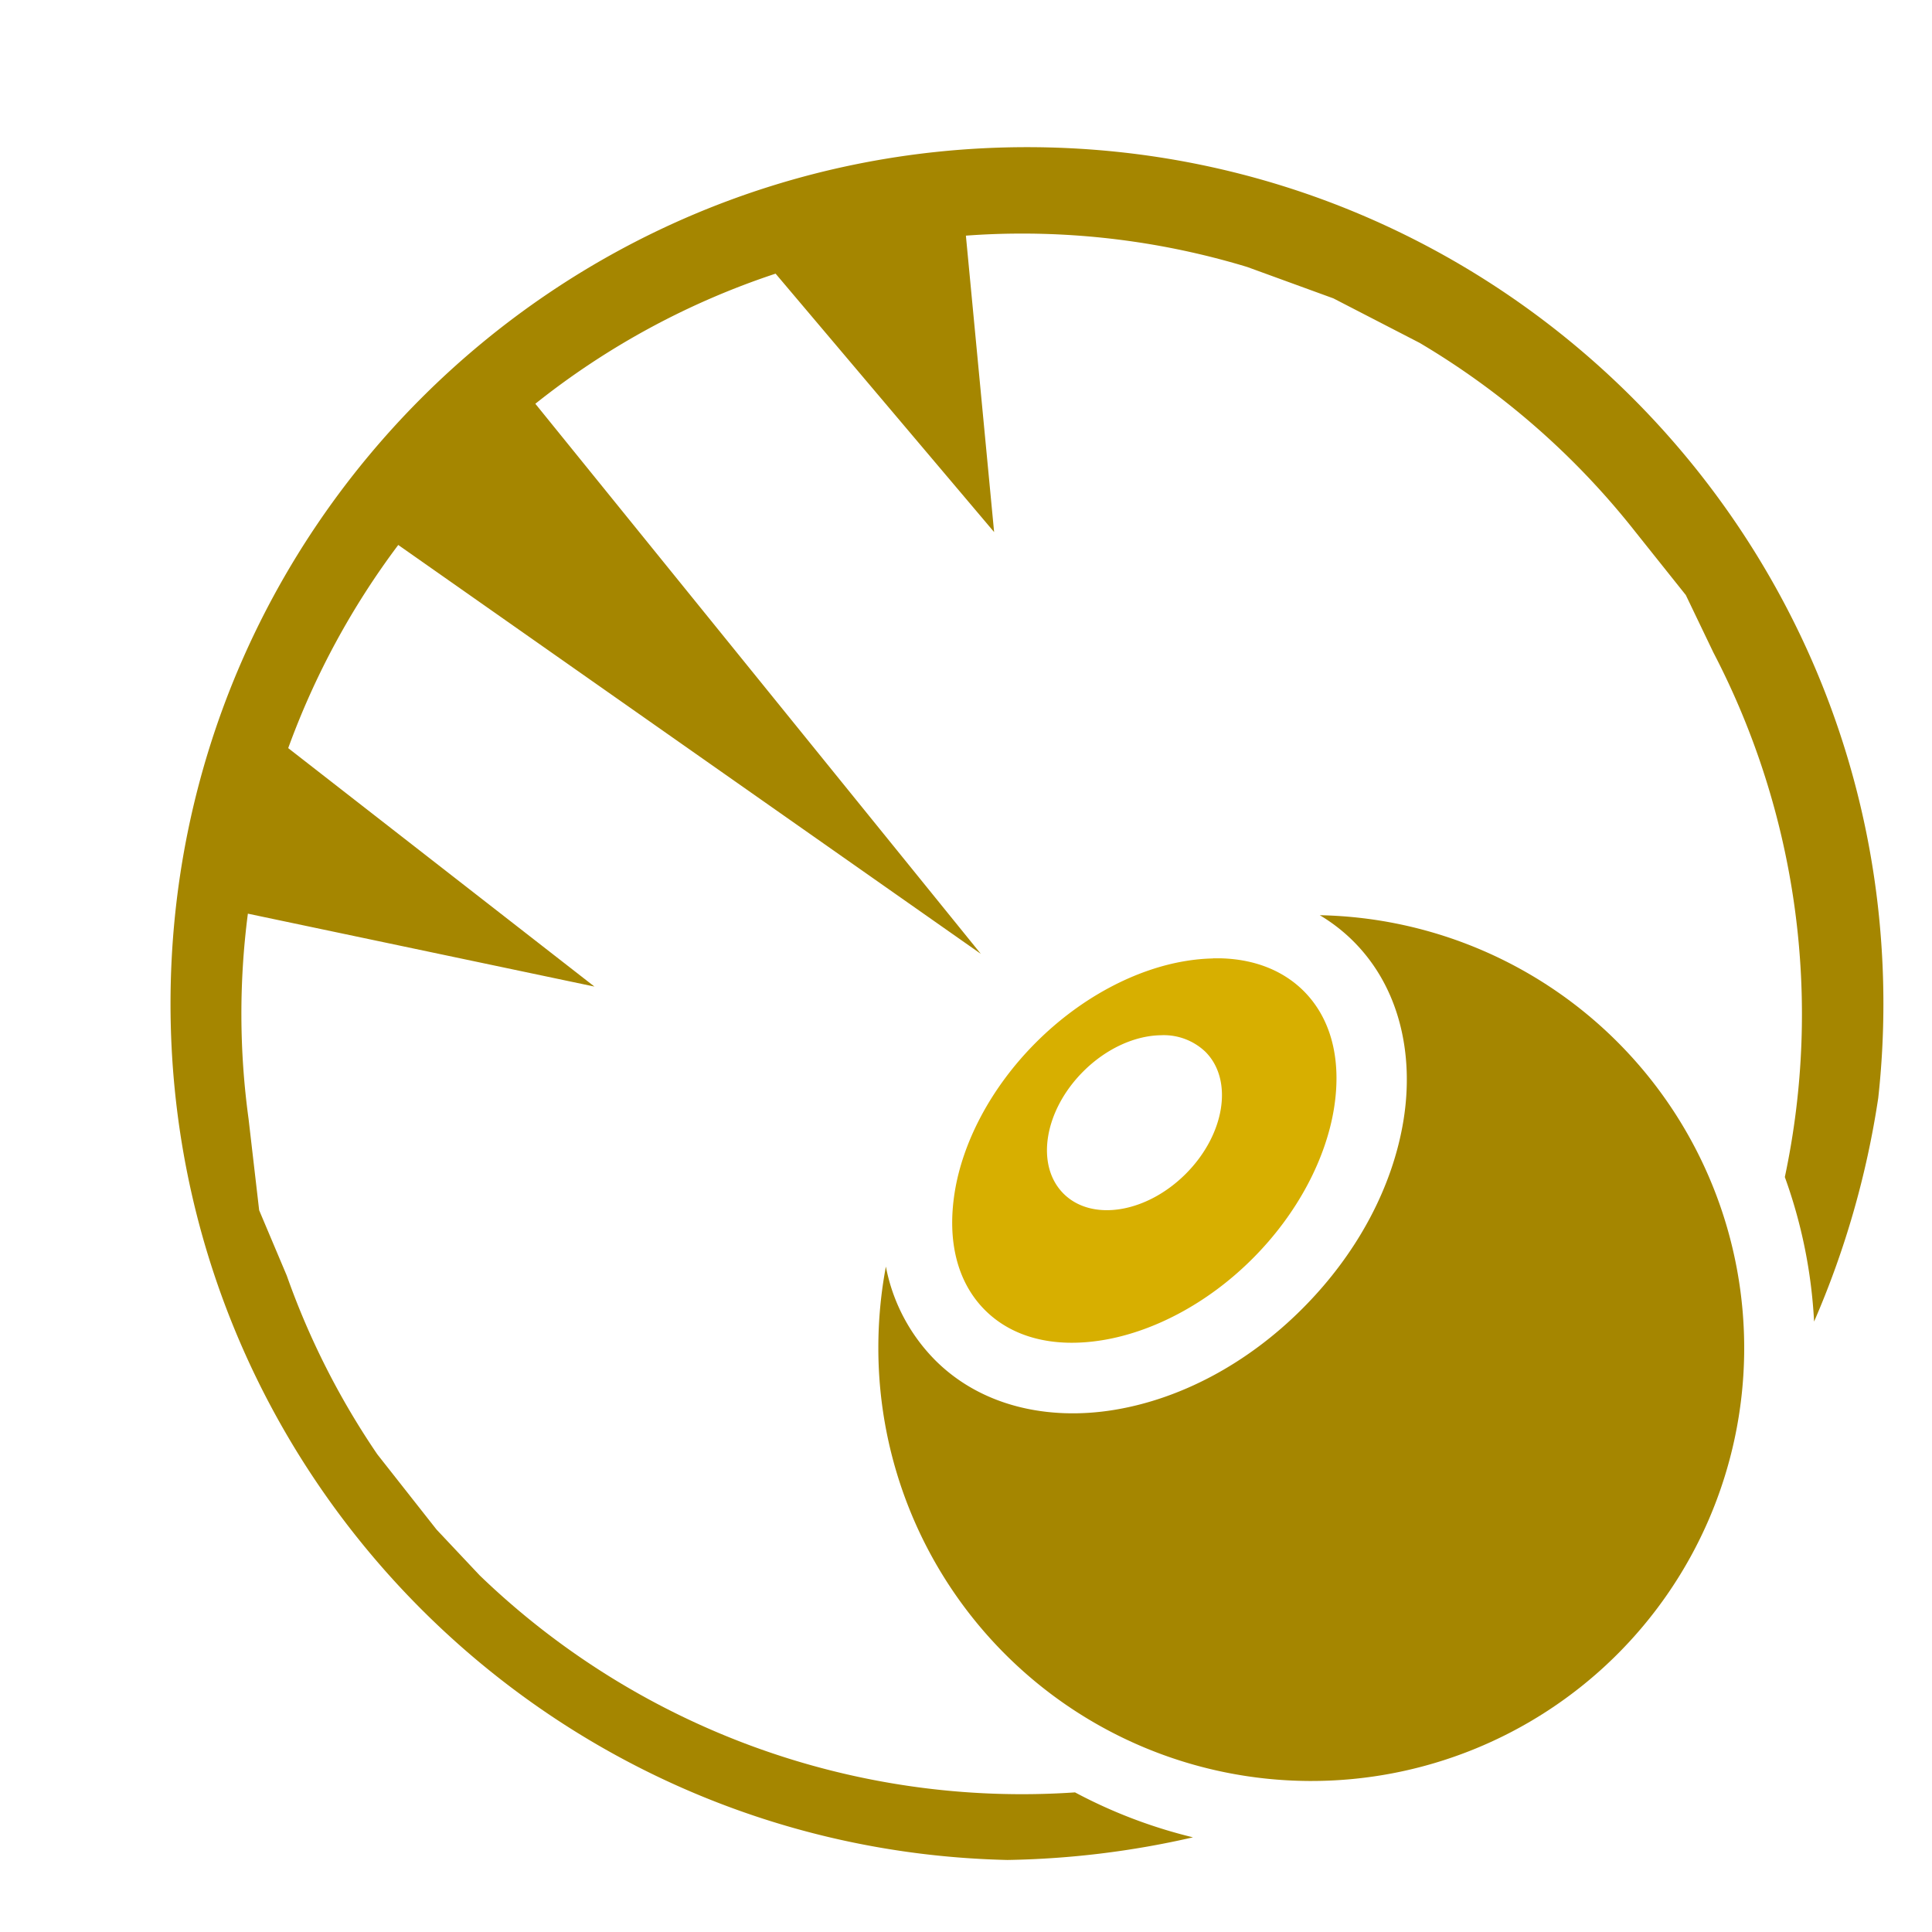 <svg xmlns="http://www.w3.org/2000/svg" viewBox="0 0 512 512"><defs><style>.cls-1{fill:#a58600;}.cls-2{fill:#d7af00;}</style></defs><g id="RESIST"><g id="RESOLVE_2" data-name="RESOLVE 2"><path class="cls-1" d="M349.74,242.53a45.61,45.61,0,0,1,8.95,6.95c12.21,12.21,16.07,29.9,13.26,47.35s-12.05,35.21-26.83,50-32.54,24-50,26.83-35.14-1-47.35-13.26a48,48,0,0,1-13-24.74,116.19,116.19,0,0,0-2,21.58,114.73,114.73,0,1,0,117-114.7Z"/><path class="cls-2" d="M321.4,254a50.42,50.42,0,0,0-7.08.66c-13,2.09-27.56,9.39-39.76,21.59S255.06,303,253,316s.75,23.89,8,31.16,18.16,10.12,31.16,8,27.56-9.39,39.76-21.59,19.49-26.76,21.59-39.76-.75-23.89-8-31.16c-5.46-5.45-13-8.42-21.83-8.68-.74,0-1.49,0-2.25,0Zm-13.81,20.35a16,16,0,0,1,11.85,4.38c7.5,7.5,5.16,22-5.22,32.37s-24.87,12.72-32.37,5.23-5.16-22,5.22-32.38c6.16-6.16,13.78-9.49,20.52-9.6Z"/><path class="cls-1" d="M499.12,266a227.4,227.4,0,0,1-1.37,25,236.7,236.7,0,0,1-17,59.23A132.67,132.67,0,0,0,473,311.93a207.52,207.52,0,0,0-18.93-139l-7.31-15.23L433.36,140.9a207,207,0,0,0-57.17-50.05L353.36,79.07l-22.84-8.32a205.54,205.54,0,0,0-61.66-8.84q-6.42.06-12.89.54L263.45,141,205.54,72.52A205.79,205.79,0,0,0,141.87,107L259.93,252.78,105.54,144.42a208,208,0,0,0-29.16,53.84l81.15,63.19L65.69,242.13a205.41,205.41,0,0,0,.18,54.37l2.81,24.23L76,338.06a205.62,205.62,0,0,0,24,47.36l15.68,19.92,11.44,12.15A207,207,0,0,0,284.89,475a132.59,132.59,0,0,0,31.26,11.91,236.12,236.12,0,0,1-49.18,6C144,490.13,45.19,389.59,45.19,266c0-125.35,101.62-227,227-227S499.12,140.63,499.12,266Z"/></g></g></svg>